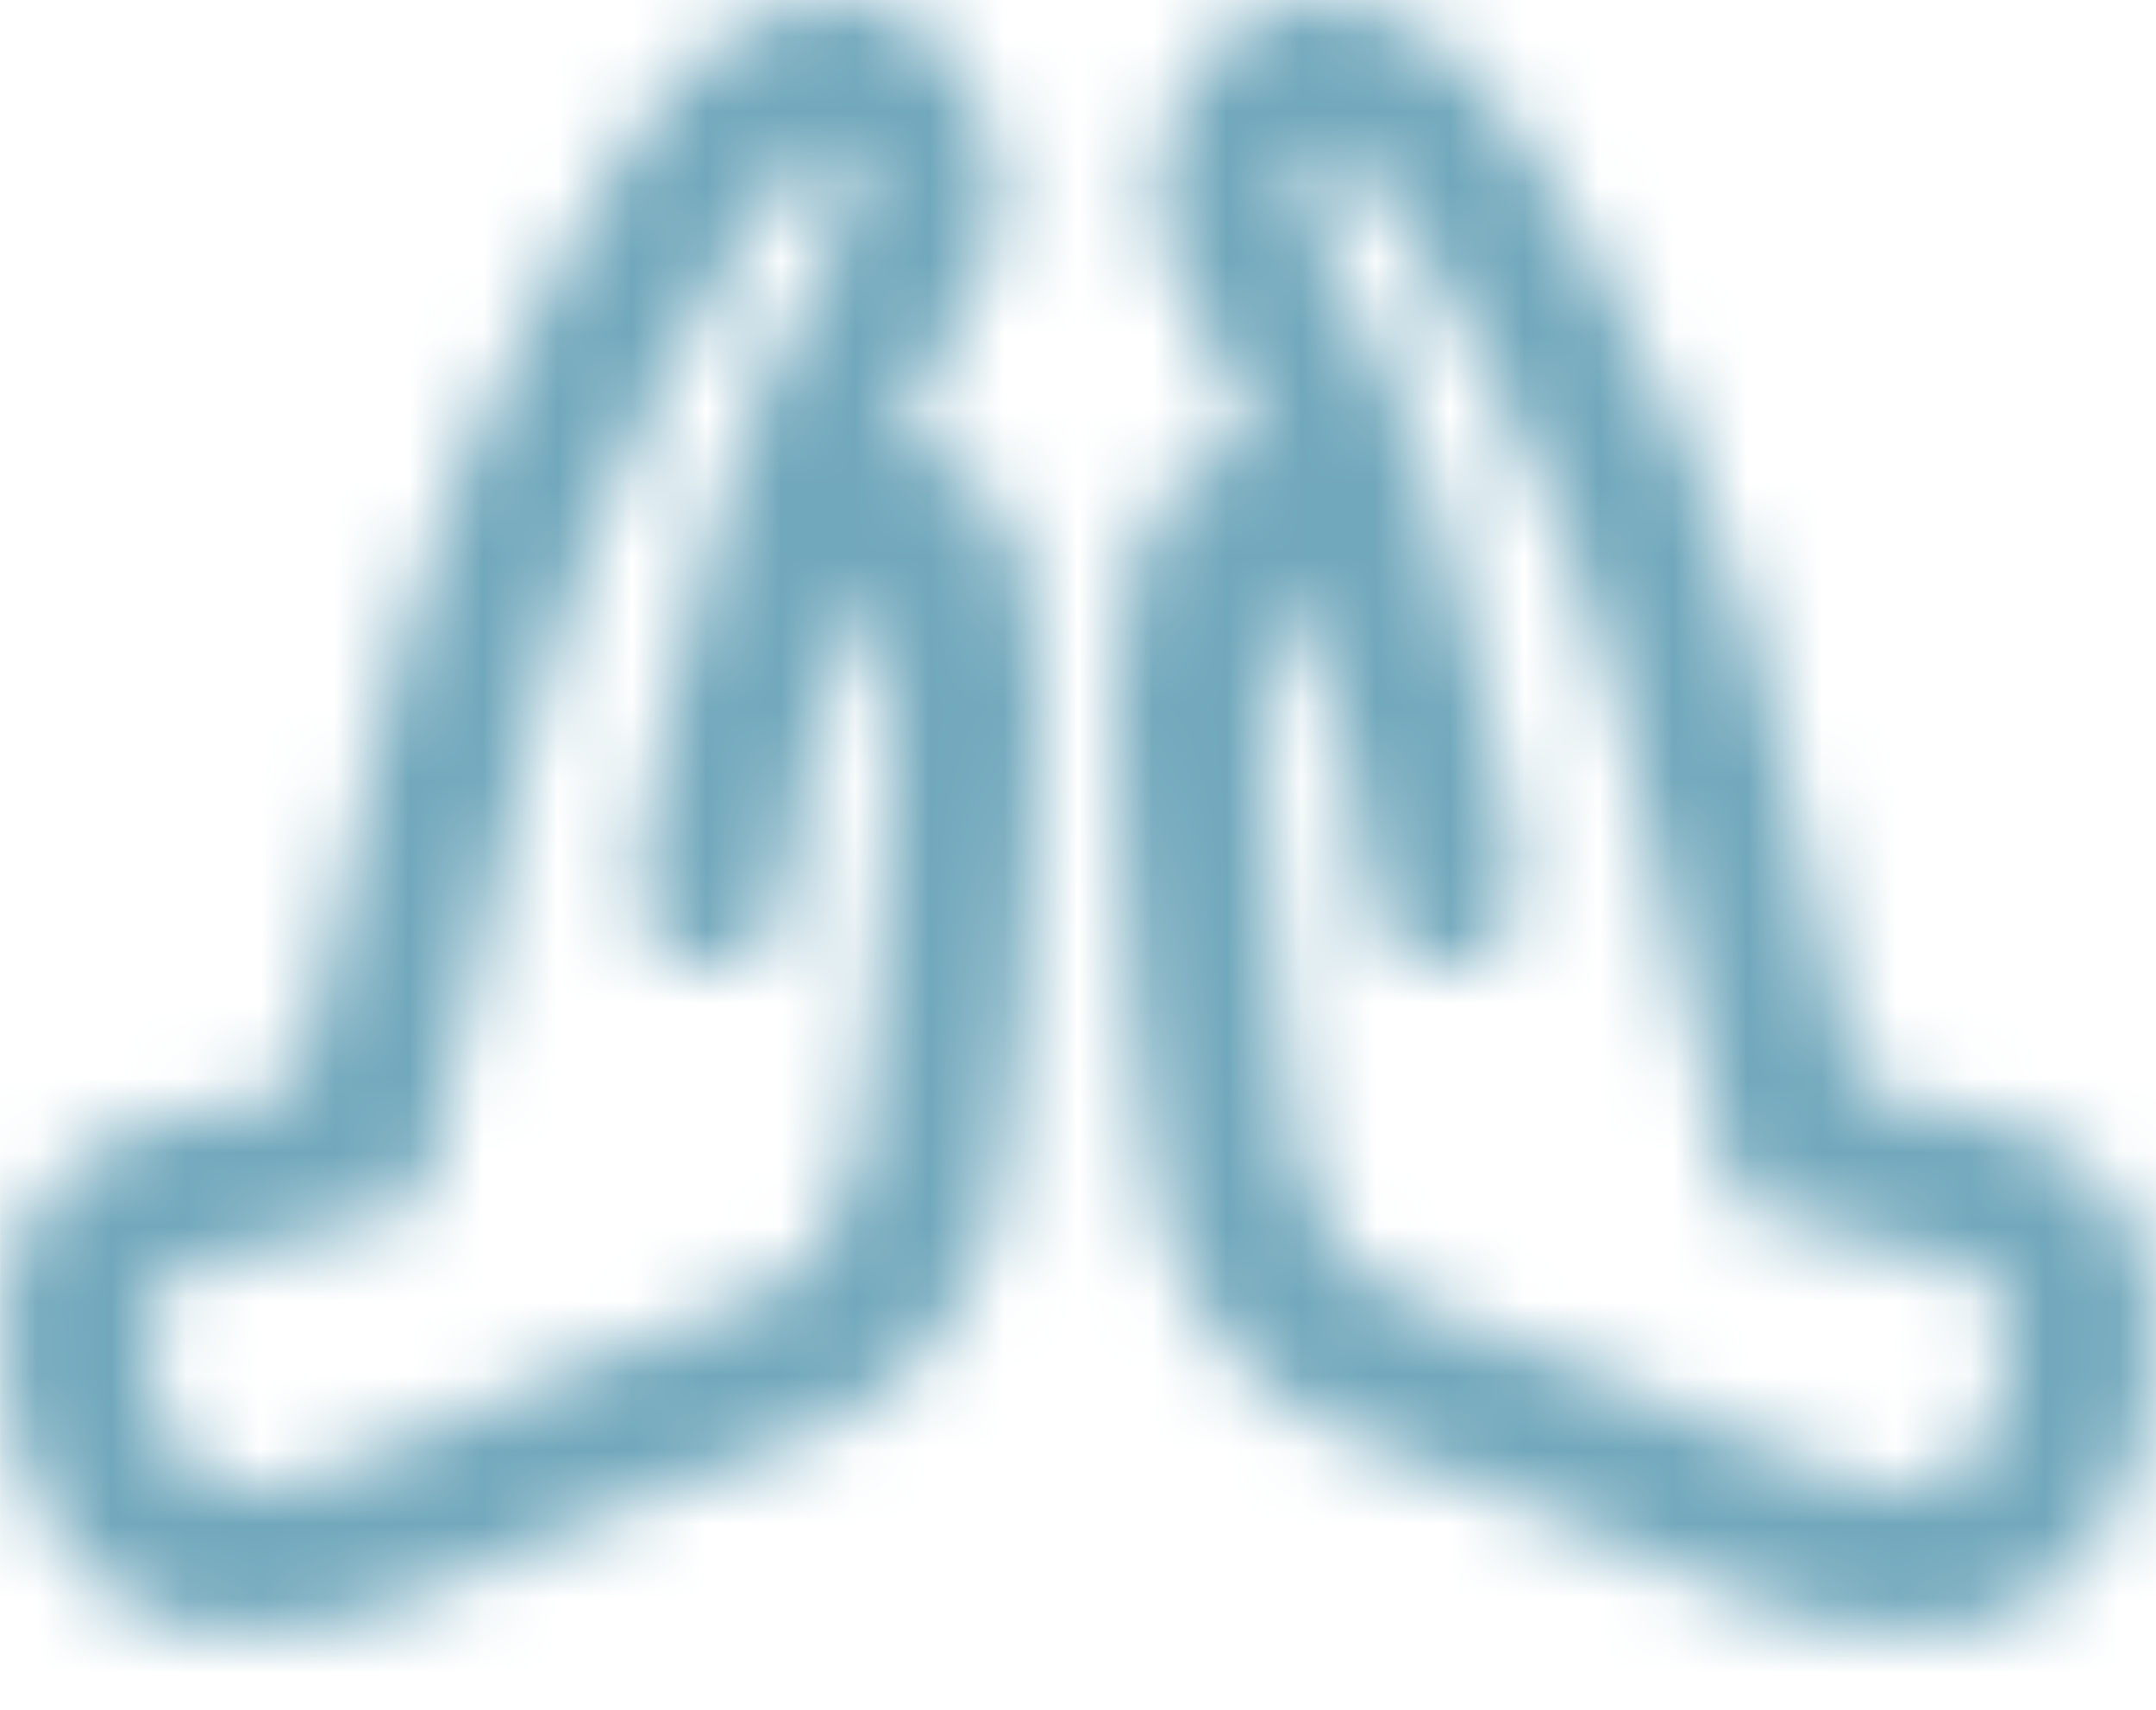 <svg width="29" height="23" viewBox="0 0 29 23" fill="none" xmlns="http://www.w3.org/2000/svg">
<g id="Icons/prayer line">
<mask id="mask0" mask-type="alpha" maskUnits="userSpaceOnUse" x="0" y="0" width="29" height="23">
<path id="Union" fill-rule="evenodd" clip-rule="evenodd" d="M17.294 0.043C17.776 -0.061 18.256 0.041 18.613 0.173C18.982 0.309 19.353 0.525 19.637 0.799C20.291 1.427 20.958 2.567 21.479 3.549C21.917 4.374 22.31 5.204 22.567 5.746C22.628 5.874 22.681 5.987 22.725 6.079C23.005 6.661 23.322 7.619 23.592 8.568C23.867 9.531 24.117 10.566 24.249 11.335C24.38 12.091 24.553 12.796 24.721 13.449L24.786 13.702C24.87 14.026 24.952 14.346 25.022 14.649C25.125 14.676 25.233 14.702 25.347 14.727C25.439 14.748 25.536 14.769 25.637 14.79L25.787 14.82C26.16 14.896 26.603 14.986 27.004 15.123C27.472 15.283 27.998 15.543 28.399 16.033C28.813 16.539 29 17.175 29 17.91C29 18.818 28.811 19.724 28.375 20.463C27.927 21.223 27.207 21.813 26.227 21.959C25.369 22.086 24.592 21.925 23.77 21.631C23.179 21.42 22.497 21.114 21.706 20.758L21.681 20.747C21.424 20.631 21.156 20.511 20.875 20.386C20.356 20.157 19.873 19.984 19.397 19.813L19.395 19.813L19.285 19.773C18.789 19.596 18.269 19.407 17.796 19.156C17.308 18.897 16.843 18.561 16.45 18.069C16.058 17.58 15.774 16.985 15.579 16.258C15.407 15.624 15.319 14.714 15.254 13.828C15.223 13.416 15.198 13.011 15.173 12.613C15.14 12.092 15.109 11.584 15.067 11.088C14.968 9.896 14.952 8.624 15.204 7.679C15.329 7.213 15.559 6.664 16.036 6.299C16.306 6.092 16.602 5.983 16.904 5.949C16.541 5.06 16.267 4.577 16.067 4.225L16.031 4.162C15.916 3.959 15.78 3.72 15.687 3.447C15.585 3.149 15.544 2.854 15.544 2.518C15.544 2.295 15.603 2.059 15.655 1.891C15.714 1.695 15.801 1.473 15.914 1.254C16.024 1.039 16.176 0.795 16.379 0.581C16.577 0.371 16.88 0.132 17.294 0.043ZM20.222 10.6C20.189 10.417 20.15 10.222 20.107 10.02C20.09 9.93 20.072 9.838 20.053 9.743C19.888 8.915 19.663 7.918 19.373 6.944C19.24 6.499 19.094 6.058 18.933 5.641C18.435 4.347 18.056 3.677 17.804 3.234L17.771 3.176C17.646 2.955 17.603 2.869 17.578 2.797C17.563 2.754 17.547 2.693 17.544 2.561C17.549 2.541 17.556 2.512 17.567 2.475C17.596 2.383 17.638 2.273 17.692 2.168C17.727 2.101 17.76 2.048 17.787 2.01C17.825 2.018 17.87 2.03 17.921 2.049C18.073 2.105 18.195 2.187 18.251 2.24C18.641 2.616 19.174 3.473 19.712 4.486C20.126 5.266 20.493 6.041 20.751 6.585L20.87 6.836L20.923 6.945C21.123 7.362 21.402 8.178 21.669 9.116C21.932 10.039 22.162 11 22.279 11.674C22.423 12.514 22.614 13.283 22.783 13.945L22.851 14.208C22.891 14.365 22.93 14.514 22.965 14.654C23.055 15.012 23.128 15.317 23.175 15.586L23.269 16.127L23.776 16.337C24.274 16.544 24.799 16.659 25.233 16.748L25.389 16.78C25.781 16.861 26.087 16.923 26.356 17.015C26.648 17.115 26.782 17.214 26.851 17.299C26.907 17.368 27 17.522 27 17.91C27 18.564 26.861 19.094 26.653 19.447C26.457 19.78 26.217 19.938 25.933 19.981C25.527 20.041 25.104 19.985 24.442 19.748C23.933 19.566 23.357 19.307 22.596 18.965C22.319 18.84 22.017 18.705 21.685 18.558C21.095 18.296 20.546 18.1 20.076 17.932L19.959 17.89C19.447 17.707 19.06 17.562 18.733 17.389C18.421 17.224 18.194 17.047 18.011 16.819C17.827 16.589 17.65 16.258 17.509 15.737C17.396 15.315 17.316 14.594 17.248 13.681C17.222 13.324 17.197 12.931 17.172 12.532V12.53C17.137 11.98 17.102 11.418 17.061 10.922C16.963 9.756 16.98 8.782 17.137 8.195C17.161 8.102 17.186 8.034 17.206 7.985C17.226 8.004 17.254 8.033 17.289 8.078C17.348 8.152 17.427 8.27 17.518 8.452C17.718 8.849 17.892 9.378 18.035 9.94C18.075 10.101 18.113 10.262 18.147 10.419C18.234 10.878 18.302 11.276 18.349 11.574C18.377 11.752 18.398 11.895 18.413 11.991L18.428 12.101L18.432 12.127L18.433 12.134L18.433 12.135C18.504 12.678 18.999 13.062 19.543 12.997C20.086 12.932 20.476 12.442 20.418 11.897L19.424 12.004C20.418 11.897 20.418 11.897 20.418 11.897L20.418 11.896L20.418 11.892L20.416 11.88L20.411 11.837C20.407 11.8 20.401 11.748 20.392 11.682C20.375 11.55 20.35 11.363 20.314 11.138C20.289 10.977 20.259 10.796 20.222 10.6ZM11.706 0.043C11.223 -0.061 10.744 0.041 10.387 0.173C10.018 0.309 9.647 0.525 9.363 0.799C8.709 1.427 8.042 2.567 7.521 3.549C7.083 4.374 6.69 5.205 6.433 5.746C6.372 5.875 6.319 5.987 6.275 6.079C5.995 6.661 5.678 7.619 5.408 8.568C5.133 9.531 4.883 10.567 4.751 11.335C4.62 12.091 4.447 12.796 4.279 13.449L4.214 13.702C4.13 14.026 4.048 14.346 3.978 14.649C3.792 14.698 3.588 14.743 3.363 14.79L3.213 14.82C2.839 14.896 2.397 14.986 1.996 15.123C1.528 15.284 1.001 15.543 0.601 16.033C0.187 16.539 0 17.175 0 17.91C0 18.818 0.189 19.724 0.625 20.463C1.073 21.223 1.793 21.813 2.773 21.959C3.631 22.087 4.408 21.925 5.23 21.632C5.821 21.421 6.503 21.114 7.294 20.758C7.558 20.639 7.835 20.515 8.125 20.387C8.644 20.157 9.127 19.984 9.603 19.813L9.605 19.813L9.715 19.773C10.211 19.596 10.731 19.407 11.204 19.156C11.692 18.897 12.156 18.561 12.55 18.069C12.942 17.58 13.226 16.985 13.421 16.258C13.593 15.624 13.681 14.715 13.746 13.828C13.761 13.631 13.774 13.436 13.787 13.243C13.8 13.031 13.814 12.821 13.827 12.613C13.86 12.092 13.891 11.584 13.933 11.088C14.032 9.896 14.048 8.624 13.796 7.679C13.671 7.213 13.441 6.664 12.964 6.299C12.694 6.092 12.398 5.983 12.096 5.95C12.459 5.06 12.733 4.577 12.933 4.225L12.969 4.162C13.03 4.054 13.098 3.935 13.162 3.806C13.217 3.694 13.27 3.574 13.313 3.447C13.391 3.22 13.433 2.995 13.449 2.751C13.454 2.675 13.456 2.598 13.456 2.518C13.456 2.38 13.434 2.238 13.404 2.109C13.386 2.029 13.365 1.955 13.345 1.891C13.286 1.695 13.199 1.473 13.086 1.254C13.03 1.143 12.962 1.025 12.882 0.908C12.806 0.796 12.72 0.685 12.621 0.581C12.423 0.371 12.12 0.132 11.706 0.043ZM8.686 11.139C8.735 10.828 8.803 10.44 8.893 10.021L8.914 9.913L8.947 9.743C9.112 8.915 9.337 7.918 9.627 6.945C9.76 6.499 9.906 6.058 10.067 5.641C10.565 4.347 10.944 3.678 11.196 3.234L11.229 3.177C11.354 2.955 11.397 2.869 11.422 2.797C11.437 2.754 11.453 2.693 11.456 2.561L11.45 2.538C11.446 2.521 11.44 2.5 11.433 2.475C11.405 2.384 11.362 2.273 11.308 2.168C11.286 2.126 11.265 2.089 11.245 2.058C11.234 2.04 11.223 2.024 11.213 2.01C11.175 2.018 11.13 2.03 11.079 2.049C10.927 2.105 10.805 2.187 10.749 2.241C10.359 2.616 9.826 3.473 9.288 4.487C9.089 4.86 8.902 5.233 8.732 5.579C8.547 5.956 8.383 6.302 8.249 6.585C8.185 6.721 8.127 6.842 8.077 6.945C7.877 7.362 7.598 8.178 7.331 9.116C7.068 10.039 6.838 11 6.721 11.674C6.577 12.514 6.386 13.283 6.217 13.946L6.149 14.208C6.005 14.766 5.891 15.212 5.825 15.586L5.731 16.127L5.224 16.337C4.726 16.544 4.201 16.659 3.767 16.748L3.611 16.78C3.219 16.861 2.913 16.923 2.644 17.016C2.352 17.115 2.219 17.214 2.149 17.299C2.093 17.368 2 17.522 2 17.91C2 18.564 2.139 19.095 2.347 19.448C2.543 19.78 2.783 19.938 3.067 19.981C3.473 20.041 3.896 19.985 4.558 19.748C5.066 19.567 5.64 19.308 6.398 18.968L6.404 18.965C6.681 18.84 6.983 18.705 7.315 18.558C7.905 18.297 8.454 18.1 8.924 17.932L9.041 17.891C9.553 17.707 9.94 17.562 10.267 17.389C10.442 17.296 10.591 17.2 10.72 17.093C10.82 17.009 10.909 16.919 10.989 16.819C11.173 16.589 11.35 16.258 11.491 15.737C11.604 15.316 11.684 14.594 11.752 13.681C11.77 13.432 11.787 13.166 11.805 12.893L11.828 12.532C11.863 11.981 11.898 11.419 11.94 10.922C12.037 9.756 12.02 8.782 11.864 8.195C11.839 8.102 11.814 8.034 11.794 7.985C11.765 8.013 11.719 8.062 11.661 8.145C11.61 8.218 11.549 8.318 11.482 8.452C11.281 8.849 11.108 9.378 10.966 9.94C10.925 10.102 10.887 10.262 10.853 10.419C10.766 10.878 10.698 11.276 10.651 11.574C10.623 11.753 10.602 11.895 10.588 11.991L10.572 12.101L10.568 12.128L10.568 12.134L10.567 12.135C10.496 12.678 10.001 13.062 9.457 12.997C8.914 12.932 8.524 12.442 8.582 11.898L9.576 12.004C8.582 11.898 8.582 11.898 8.582 11.898L8.582 11.896L8.582 11.892L8.584 11.88L8.589 11.837L8.596 11.775L8.608 11.682C8.625 11.55 8.65 11.364 8.686 11.139Z" fill="#00C6AE"/>
</mask>
<g mask="url(#mask0)">
<g id="Swatches/New/Blue-green">
<rect id="Rectangle" x="0.001" y="-4" width="29" height="29" fill="#72A8BC"/>
</g>
</g>
</g>
</svg>
